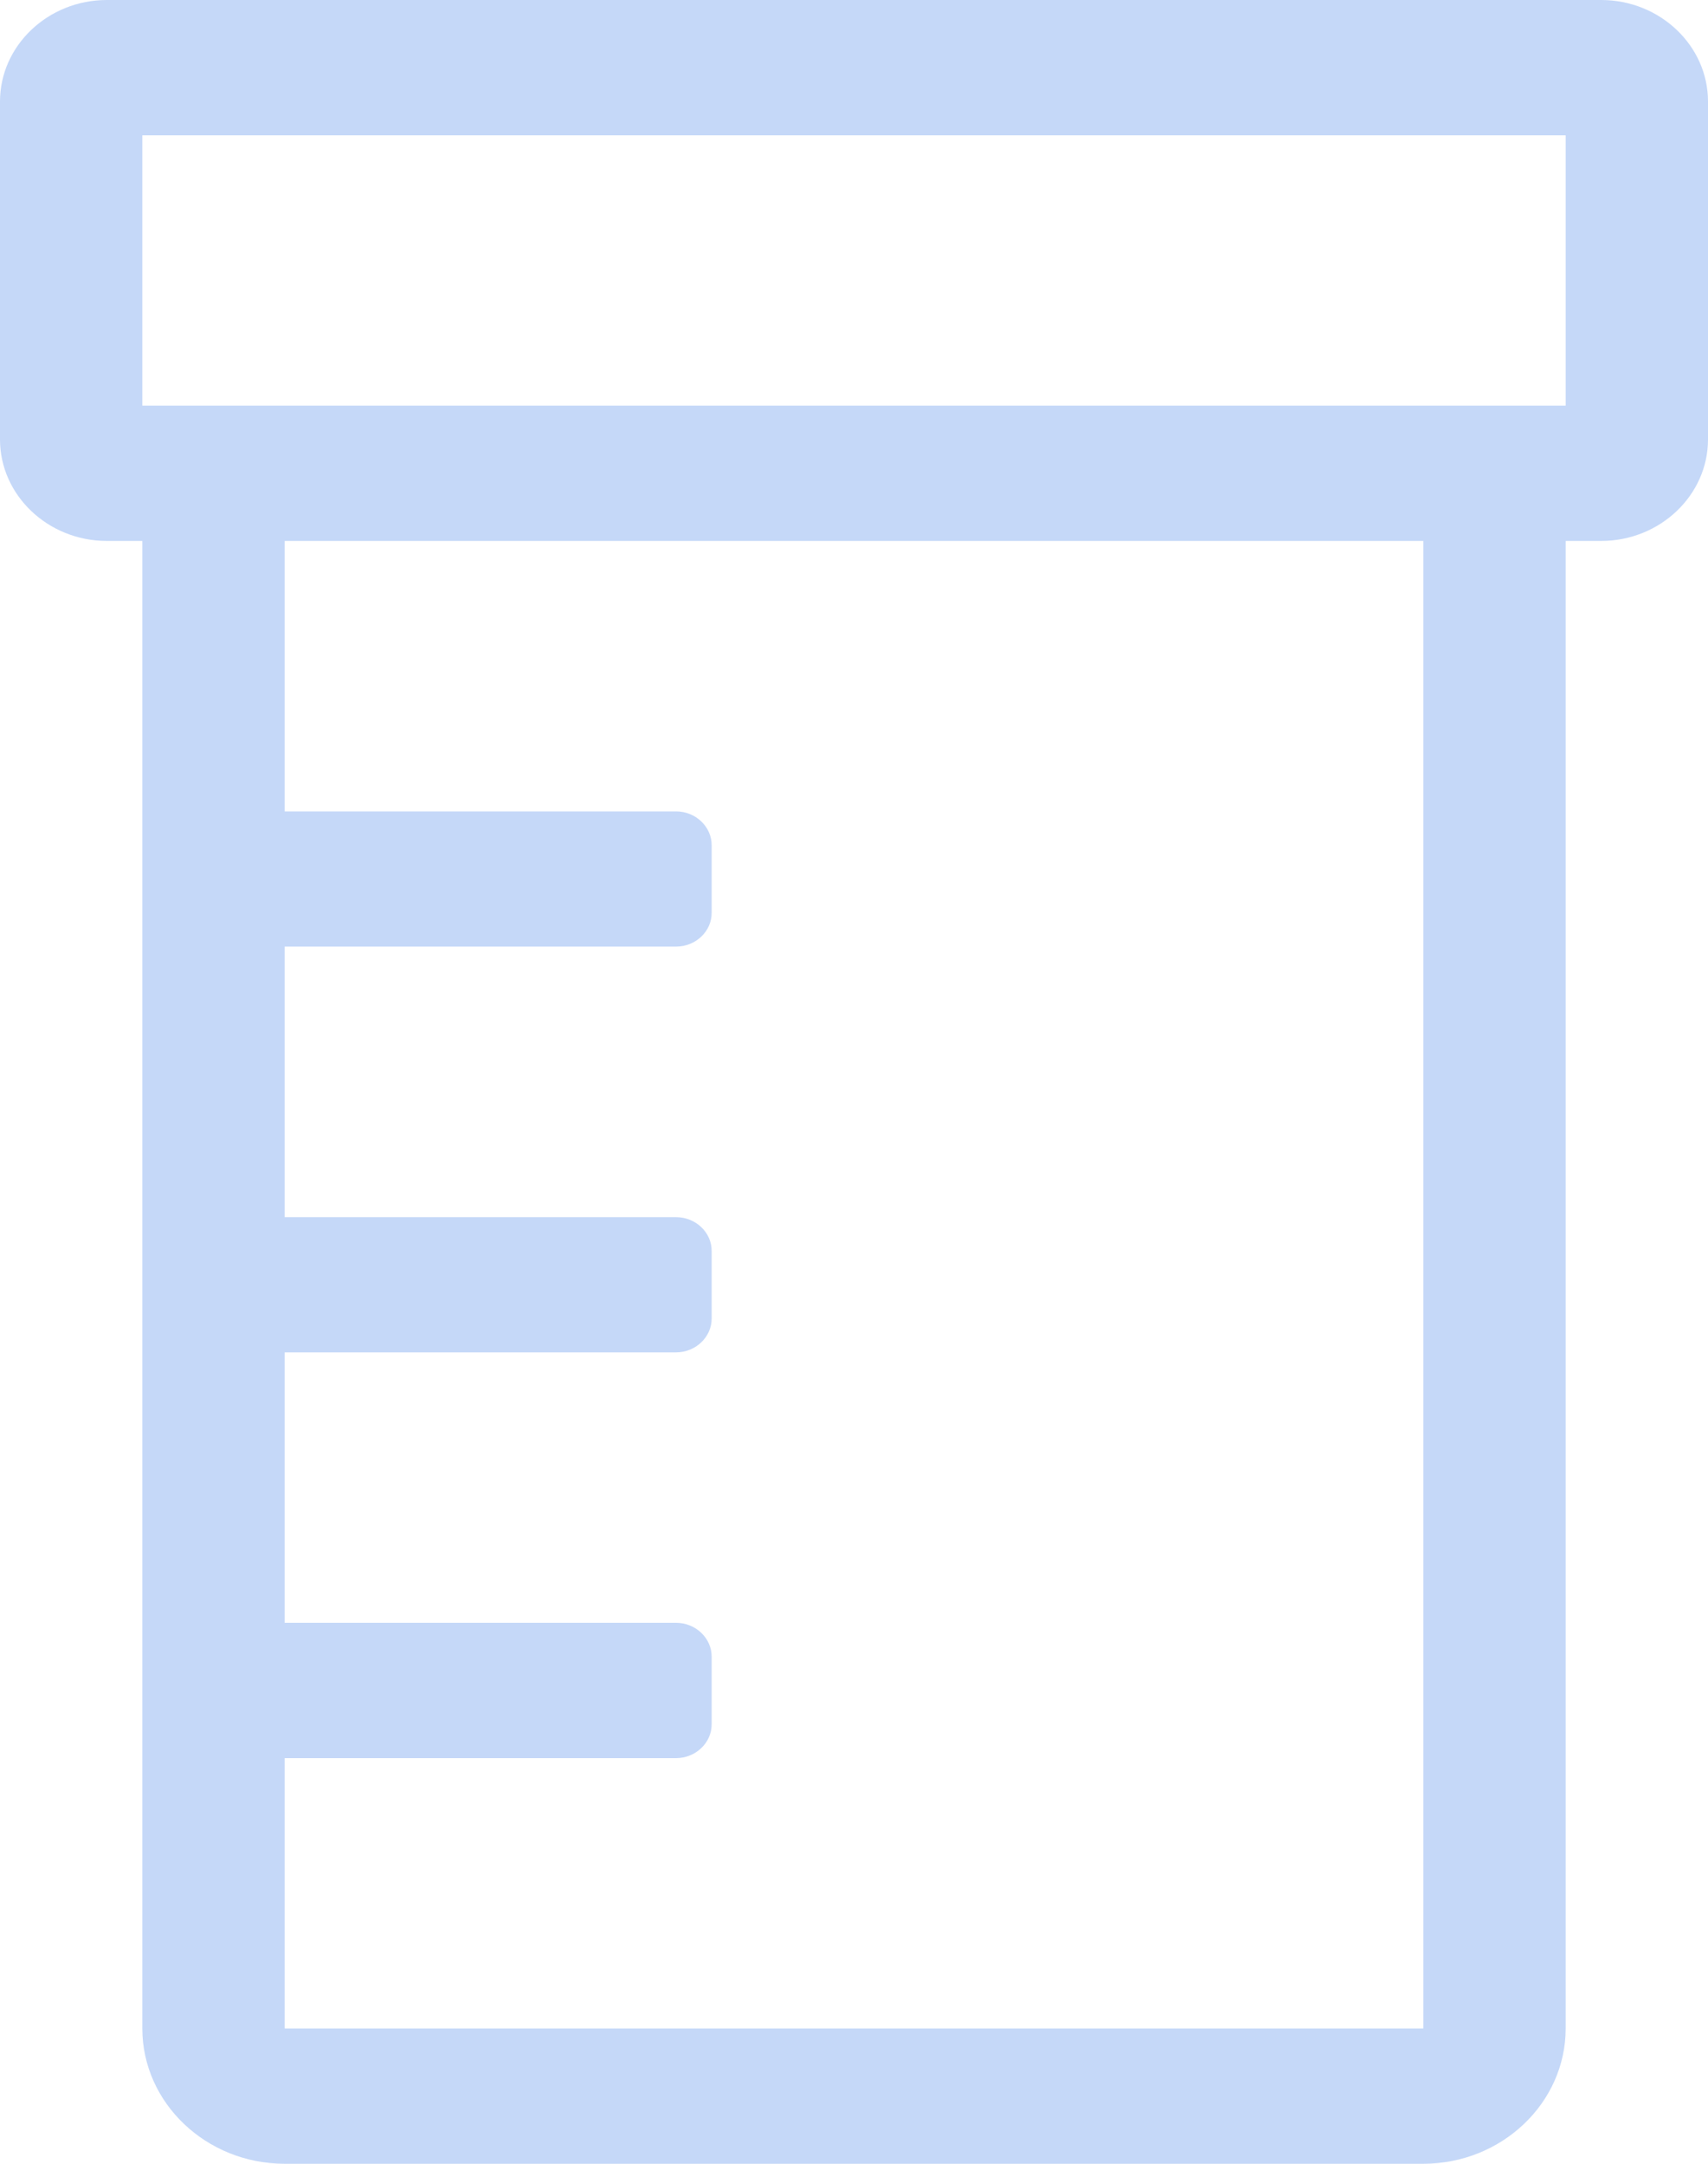 <svg width="15" height="19" viewBox="0 0 15 19" fill="none" xmlns="http://www.w3.org/2000/svg">
<g clip-path="url(#clip0_49_1453)">
<path d="M14.062 0H0.938C0.422 0 0 0.401 0 0.891V3.859C0 4.349 0.422 4.75 0.938 4.75H1.25V17.812C1.25 18.466 1.812 19 2.5 19H12.5C13.188 19 13.75 18.466 13.75 17.812V4.75H14.062C14.578 4.75 15 4.349 15 3.859V0.891C15 0.401 14.578 0 14.062 0ZM12.5 17.812H2.5V15.438H5.938C6.109 15.438 6.25 15.304 6.25 15.141V14.547C6.25 14.384 6.109 14.25 5.938 14.25H2.5V11.875H5.938C6.109 11.875 6.25 11.741 6.25 11.578V10.984C6.25 10.821 6.109 10.688 5.938 10.688H2.5V8.312H5.938C6.109 8.312 6.25 8.179 6.25 8.016V7.422C6.25 7.259 6.109 7.125 5.938 7.125H2.5V4.75H12.5V17.812ZM13.75 3.562H1.25V1.188H13.75V3.562Z" fill="#C5D8F8"/>
</g>
<defs>
<clipPath id="clip0_49_1453">
<rect width="15" height="19" fill="white"/>
</clipPath>
</defs>
</svg>
